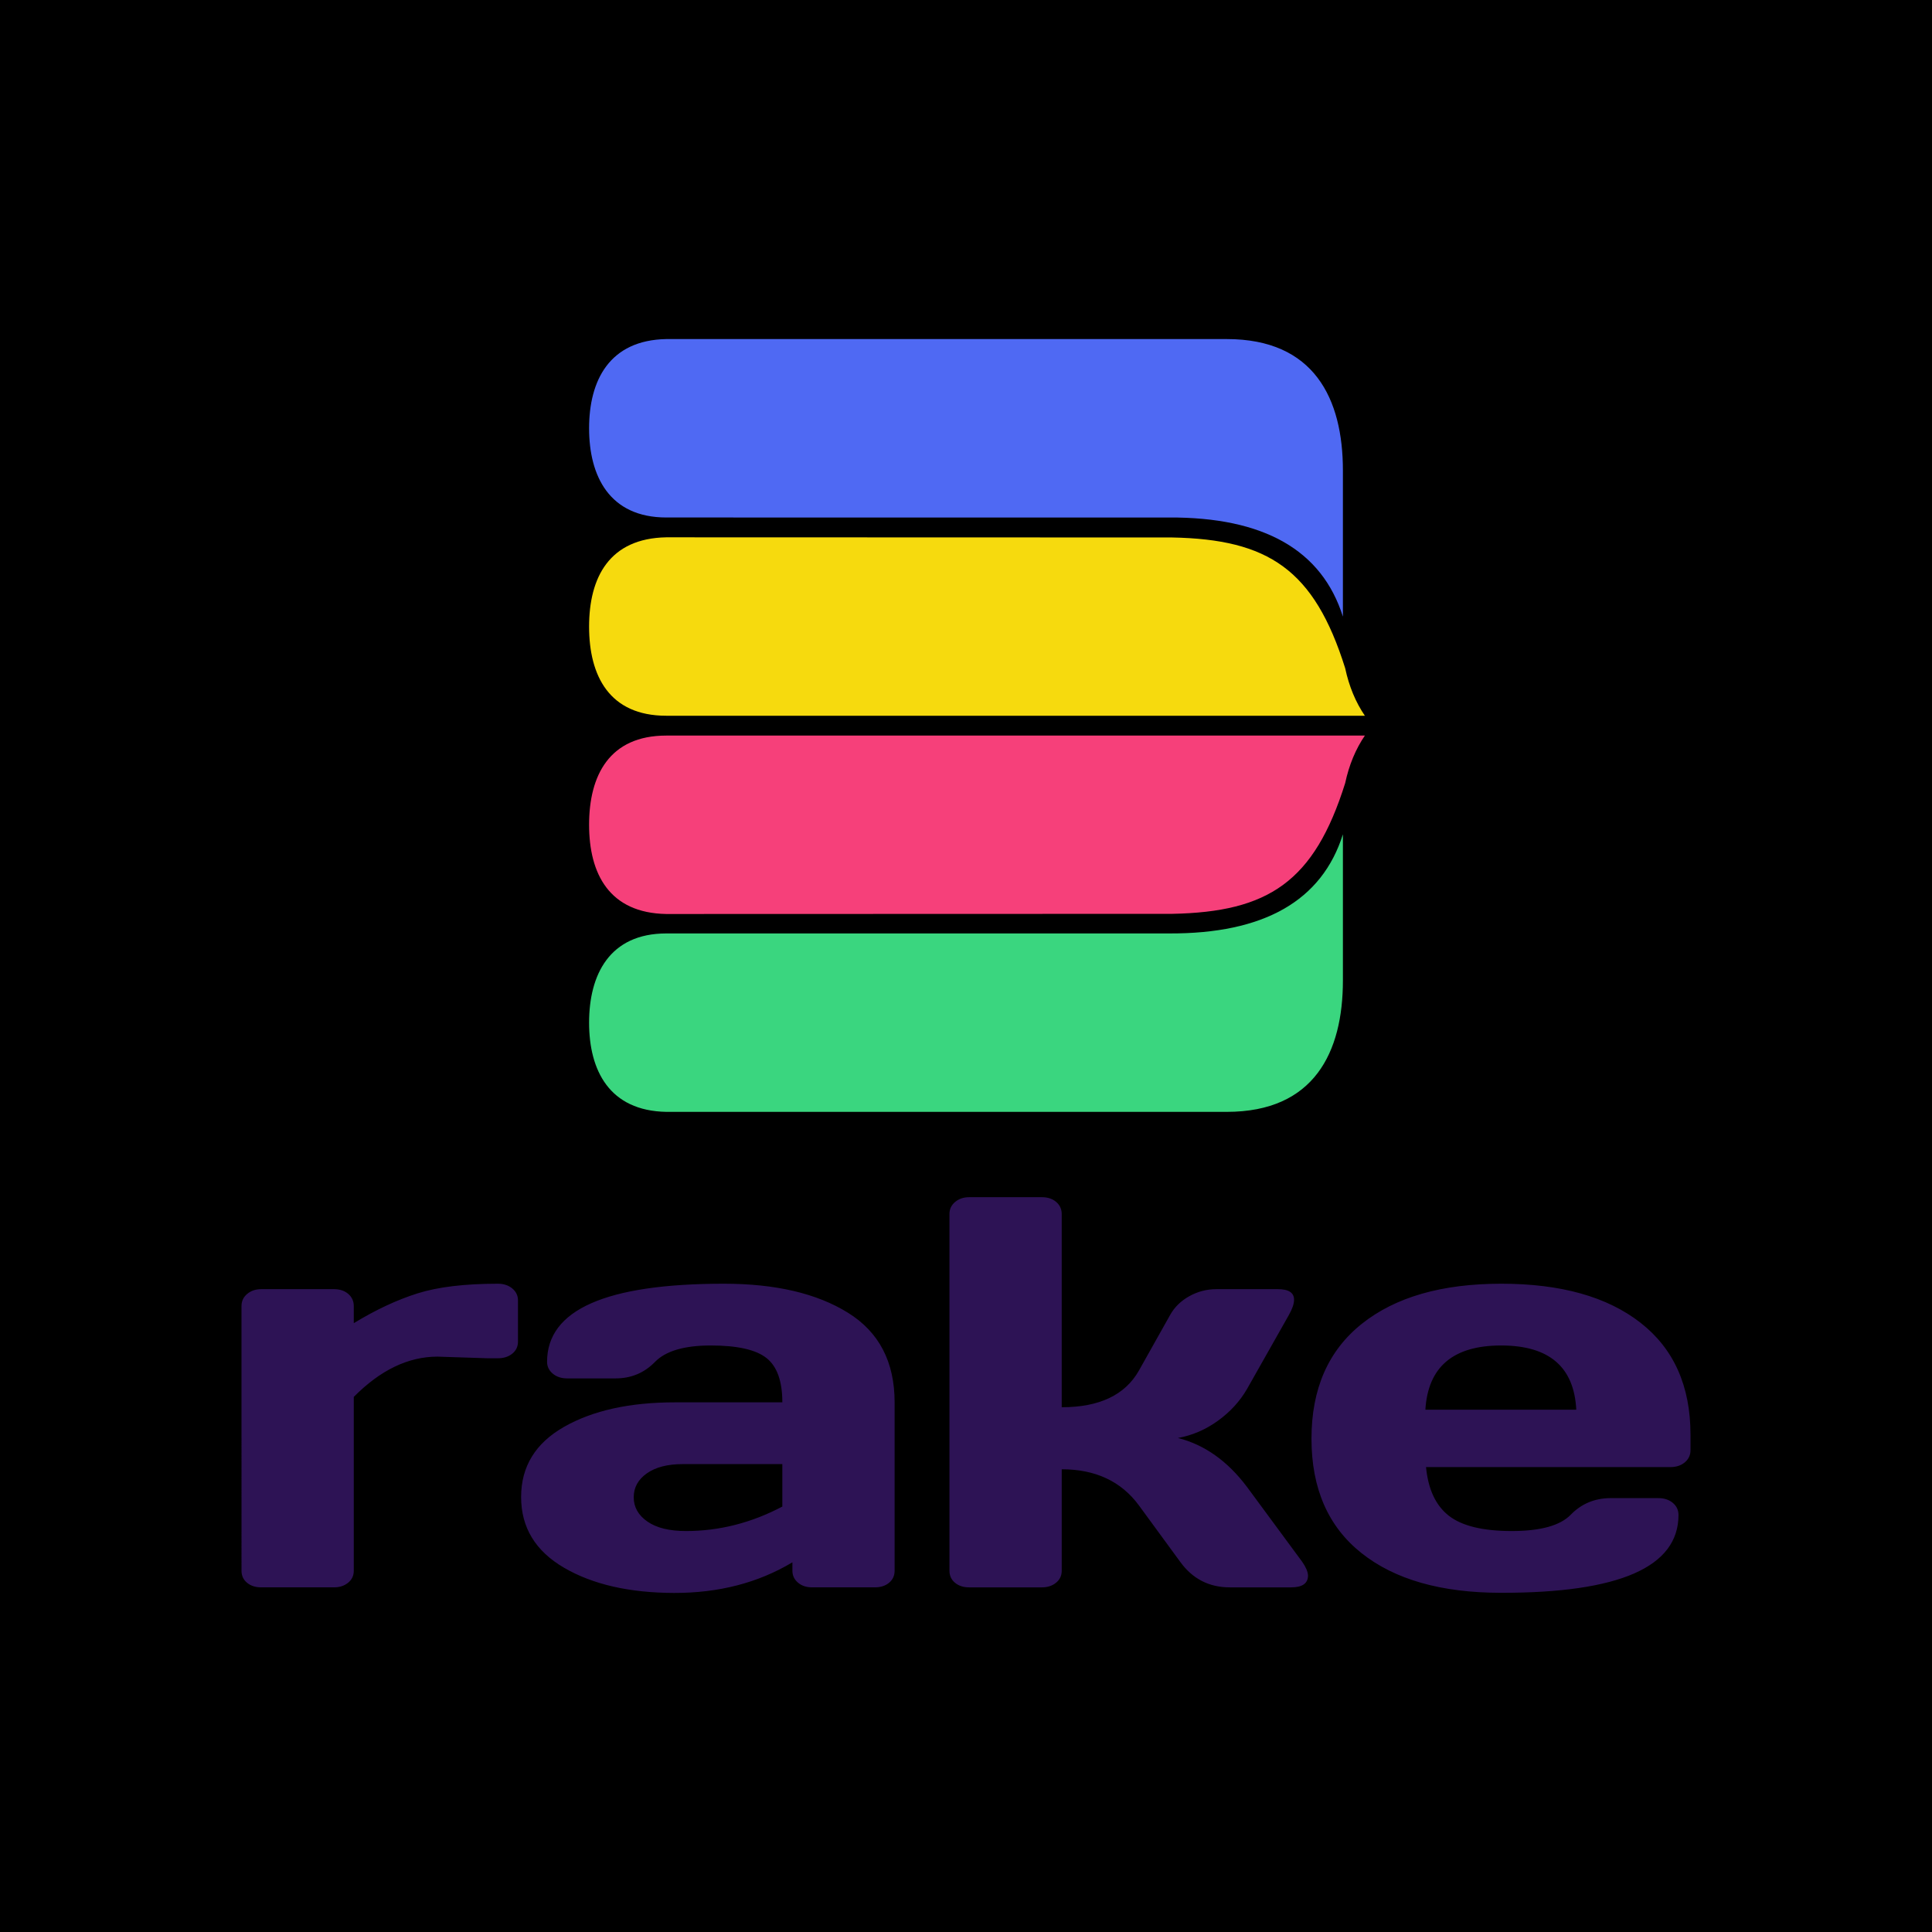 <svg xmlns="http://www.w3.org/2000/svg" style="isolation:isolate" viewBox="0 0 1000 1000"><defs><clipPath id="a"><path d="M0 0h1000v1000H0z"/></clipPath></defs><g clip-path="url(#a)"><path fill="none" d="M0 0h1000v1000H0z" style="fill:#000"/><path fill="#2D1355" d="M257.69 703.036h-5.374l-25.867-.845q-22.675 0-43.334 20.842v89.989q0 3.803-2.939 6.197-2.94 2.394-7.307 2.394h-37.623q-4.535 0-7.391-2.394-2.855-2.394-2.855-6.197V675.997q0-3.803 2.939-6.267 2.94-2.465 7.307-2.465h37.623q4.535 0 7.391 2.465 2.855 2.464 2.855 6.267v8.872q17.132-10.422 33.005-15.421 15.872-4.999 41.57-4.999 4.535 0 7.475 2.464 2.939 2.465 2.939 6.126v21.406q0 3.802-2.939 6.196-2.94 2.395-7.475 2.395Zm34.29 108.437q-22.255-12.956-22.255-36.615 0-23.659 22.255-36.334 22.255-12.674 57.36-12.674h55.595q0-16.477-8.23-22.955-8.23-6.478-28.806-6.478-20.575 0-28.889 8.52t-20.408 8.52h-25.026q-4.535 0-7.474-2.465-2.94-2.464-2.94-6.126 0-40.417 91.54-40.417 39.975 0 64.162 14.998 24.186 14.998 24.186 46.403v87.172q0 3.803-2.855 6.197-2.856 2.394-7.391 2.394h-32.416q-4.535 0-7.391-2.465-2.855-2.464-2.855-6.126v-4.365Q383.604 824.57 348.92 824.5q-34.685-.071-56.94-13.027Zm61.391-53.655q-11.758 0-18.56 4.788-6.803 4.788-6.803 12.393 0 7.604 7.055 12.533 7.054 4.929 19.987 4.929 25.867 0 49.885-12.674v-21.969h-51.564Zm323.66 57.598q0 6.197-8.734 6.197h-31.745q-16.125 0-25.699-13.238l-21.331-29.152q-13.773-18.73-39.975-18.73v52.529q0 3.803-2.939 6.197-2.94 2.394-7.307 2.394h-37.623q-4.535 0-7.391-2.394-2.855-2.394-2.855-6.197V628.397q0-3.803 2.939-6.267 2.94-2.465 7.307-2.465h37.623q4.535 0 7.391 2.465 2.855 2.464 2.855 6.267v99.988q29.226 0 39.975-19.012l16.125-28.729q3.359-6.056 9.909-9.717 6.551-3.662 14.109-3.662h31.745q8.398 0 8.398 5.493 0 3.098-2.687 7.886l-21.667 38.305q-5.543 9.576-15.117 16.477-9.574 6.901-20.659 8.872 20.659 5.211 35.776 25.349l28.553 38.728q2.856 4.084 3.024 7.041Zm27.655-11.548q-25.866-20.56-25.866-59.218 0-38.657 26.034-59.429 26.034-20.772 72.224-20.772 46.19 0 72.056 20.208Q875 704.866 875 742.608v8.027q0 3.803-2.939 6.267-2.94 2.465-7.475 2.465H738.11q1.68 17.322 11.842 25.208 10.162 7.886 32.501 7.886t30.569-8.449q8.23-8.45 20.323-8.591h25.027q4.535 0 7.474 2.465 2.939 2.464 2.939 6.266 0 40.418-91.875 40.277-46.358 0-72.224-20.561Zm33.089-74.216h78.102q-1.679-33.235-38.883-33.235t-39.219 33.235Z"/><path fill="#F6DA0E" d="m606.661 278.194-261.801-.078c-29.461.513-39.947 20.735-39.947 46.216 0 25.482 10.486 46.138 39.947 46.138H706.46q-7.192-10.547-10.199-24.609c-16.047-51.127-39.719-66.715-89.6-67.667Z"/><path fill="#F6407A" d="m606.661 473.007-261.801.079c-29.461-.513-39.947-20.735-39.947-46.216 0-25.482 10.486-46.138 39.947-46.138H706.46q-7.192 10.547-10.199 24.608c-16.047 51.127-39.719 66.716-89.6 67.667Z"/><path fill="#4F69F3" d="M634.987 175.5H344.922c-29.506.513-40.009 21.442-40.009 46.177s10.503 46.177 40.009 46.177H604.98q73.794-.358 90.107 51.308v-75.646c0-37.156-14.855-68.016-60.1-68.016Z"/><path fill="#3AD67F" d="M634.987 575.5H344.922c-29.506-.513-40.009-21.442-40.009-46.177s10.503-46.177 40.009-46.177H604.98q73.794.358 90.107-51.308v75.646c0 37.156-14.855 68.016-60.1 68.016Z"/></g></svg>